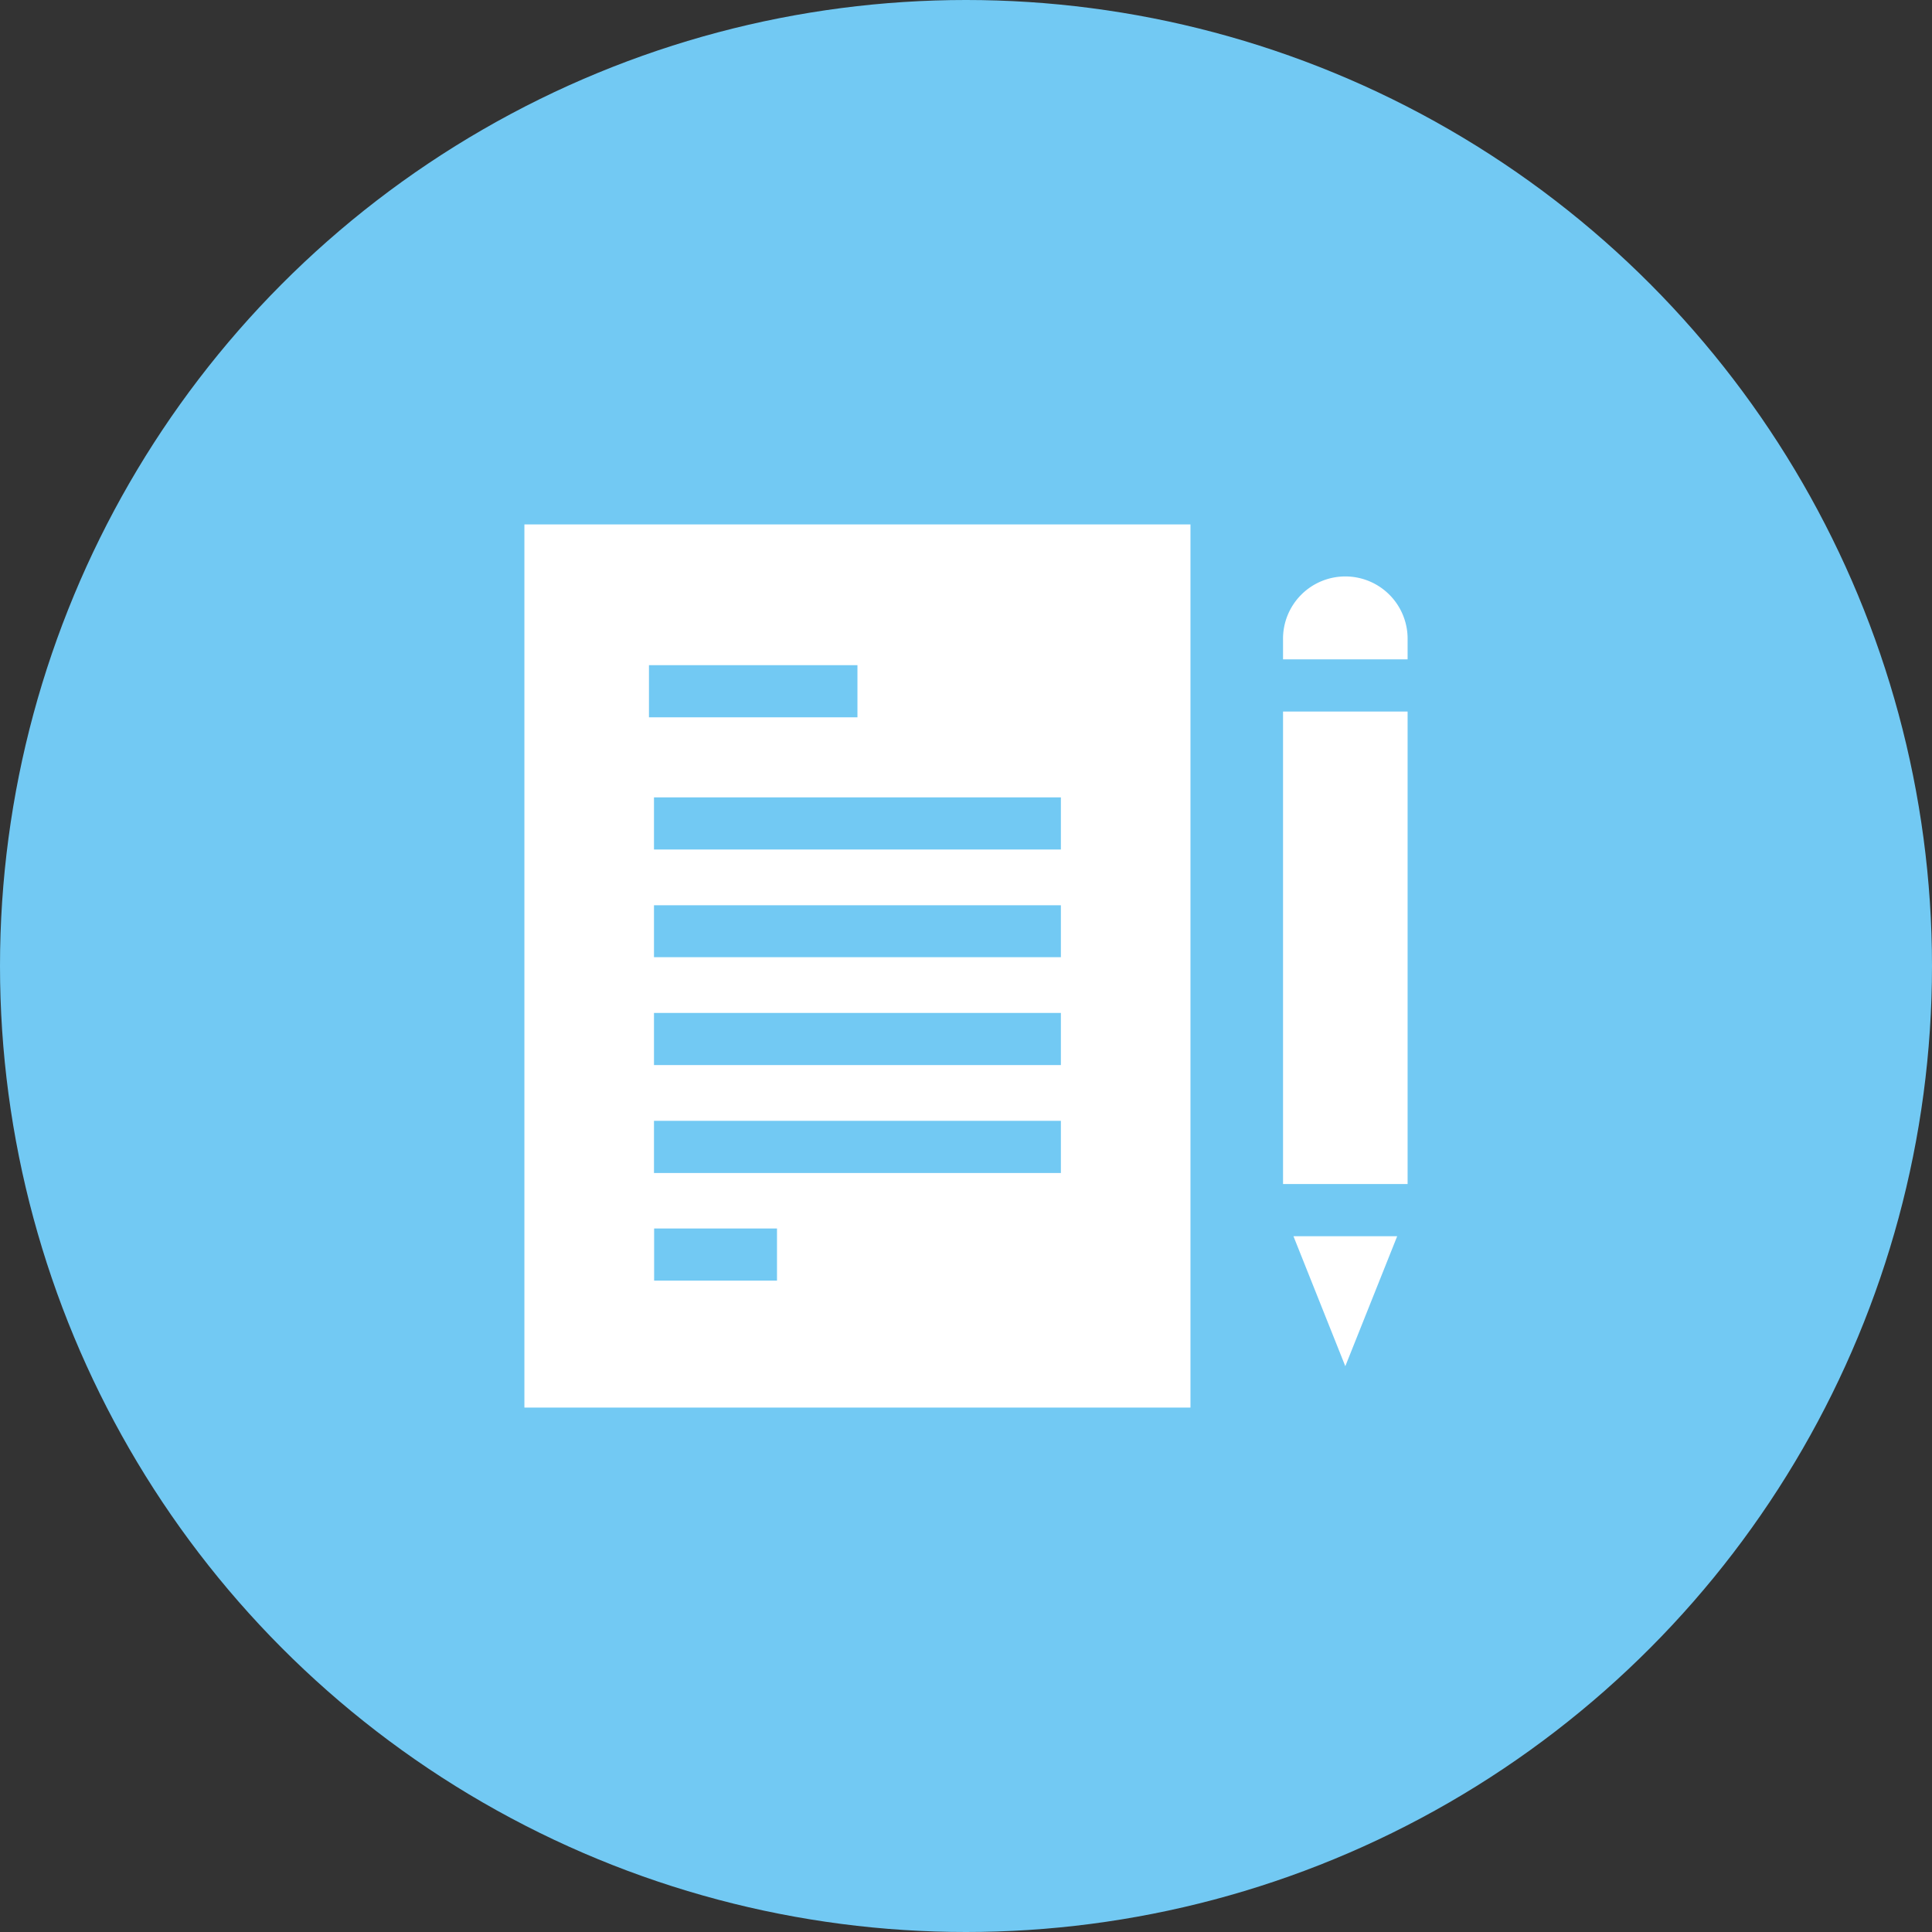 <svg id="icon_02_01.svg" xmlns="http://www.w3.org/2000/svg" width="70" height="70" viewBox="0 0 70 70">
  <rect x="0" y="0" width="70" height="70" fill="#333333" stroke="none"/>
  <defs>
    <style>
      .cls-1 {
        fill: #72c9f3;
      }

      .cls-2 {
        fill: #fff;
        fill-rule: evenodd;
      }
    </style>
  </defs>
  <circle id="楕円形_1_のコピー_2" data-name="楕円形 1 のコピー 2" class="cls-1" cx="35" cy="35" r="35"/>
  <path id="シェイプ_3" data-name="シェイプ 3" class="cls-2" d="M259,5258h24.133v-32H259v32Zm4.695-6.49h4.457v1.89H263.7v-1.89Zm-0.182-18.52v-1.89h7.554v1.89h-7.554Zm0.182,16.51v-1.89h14.743v1.89H263.7Zm0-3.91v-1.89h14.743v1.89H263.7Zm0-3.91v-1.88h14.743v1.88H263.7Zm0-3.9v-1.89h14.743v1.89H263.7Zm22.792-5H291v17.12h-4.513v-17.12Zm2.256,23.72,1.88-4.71h-3.759ZM291,5230.19a2.257,2.257,0,1,0-4.513,0v0.7H291v-0.7Z" transform="translate(-240 -5207)"/>
</svg>

